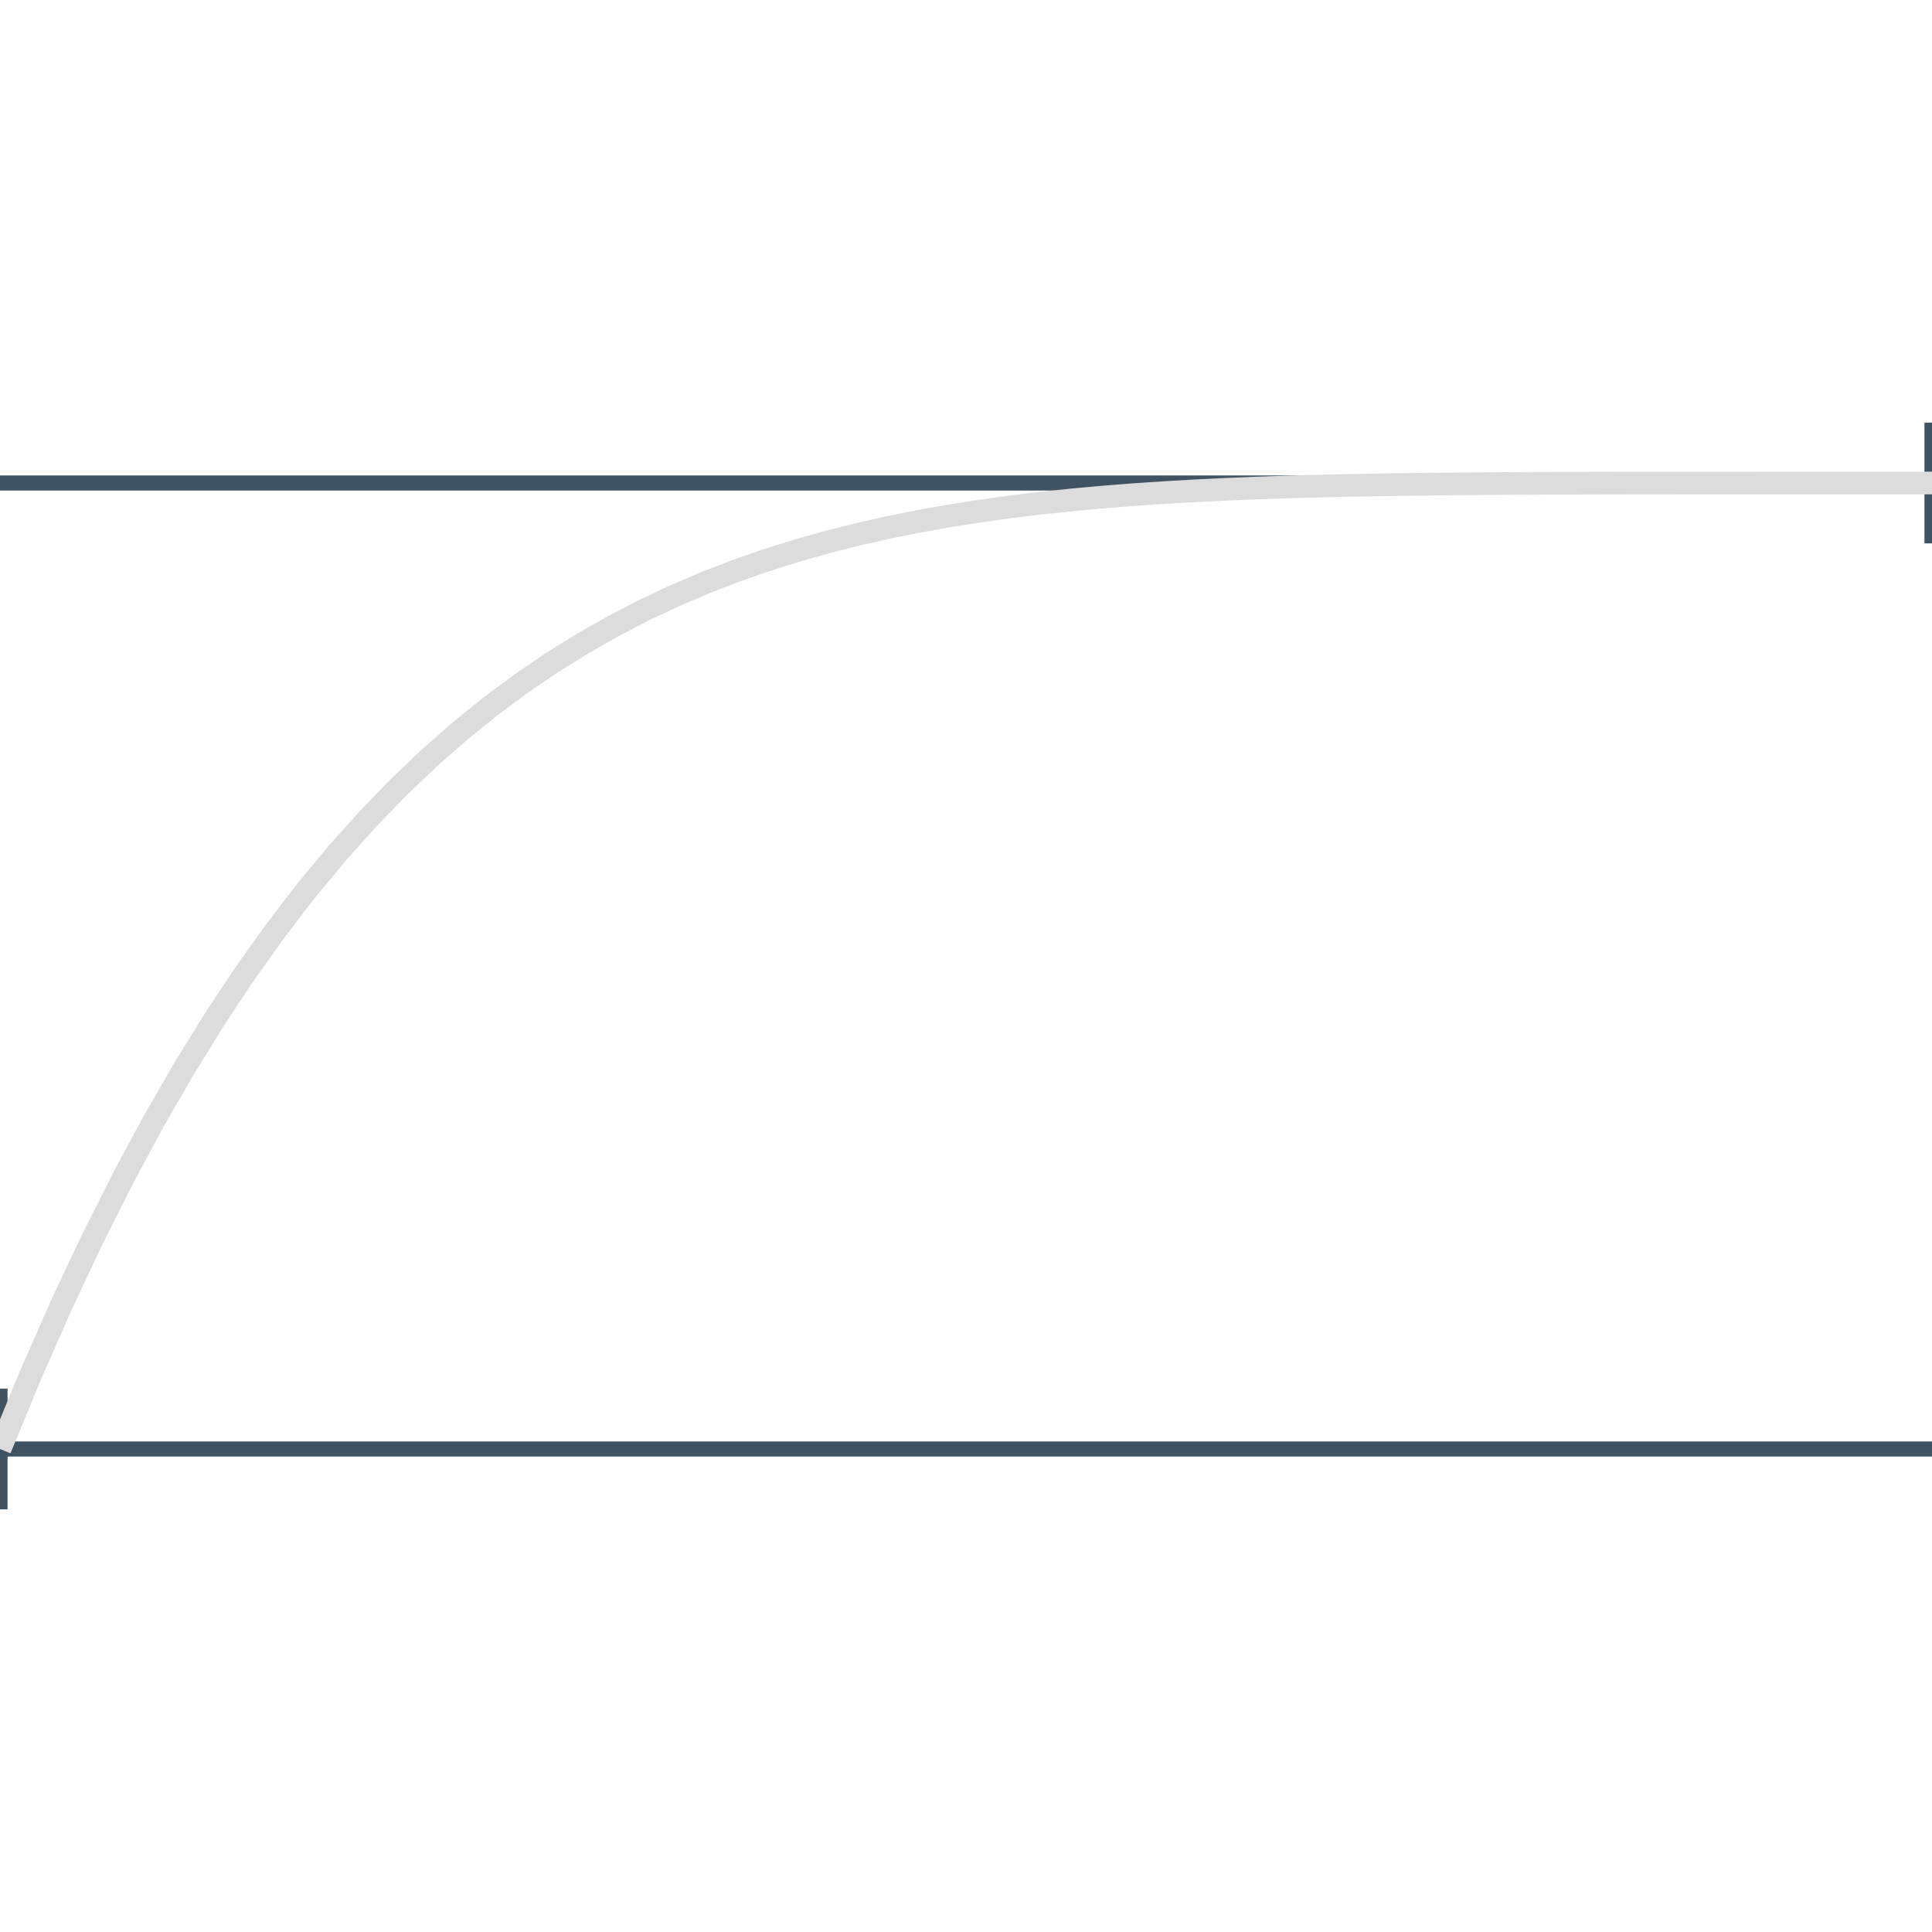 <svg class="m-image m-nopadb" viewBox="0 0 128 128" style="width:128px;height:128px;margin-top:-16px;margin-bottom:-16px"><path fill="none" stroke="#405363" stroke-width="1" d="M0 32 L128 32 M0 96 L128 96 M0 92 l0 8 M128 28 l0 8"/><path fill="none" stroke="#dcdcdc" stroke-width="1.5" d="M0 96 L2.032 91.079 L4.063 86.466 L6.095 82.146 L8.127 78.104 L10.159 74.327 L12.191 70.802 L14.222 67.515 L16.254 64.456 L18.286 61.611 L20.317 58.968 L22.349 56.519 L24.381 54.25 L26.413 52.152 L28.444 50.216 L30.476 48.432 L32.508 46.79 L34.54 45.282 L36.571 43.9 L38.603 42.635 L40.635 41.48 L42.667 40.428 L44.698 39.471 L46.73 38.603 L48.762 37.818 L50.794 37.11 L52.825 36.472 L54.857 35.899 L56.889 35.387 L58.921 34.93 L60.952 34.524 L62.984 34.164 L65.016 33.846 L67.048 33.567 L69.079 33.323 L71.111 33.11 L73.143 32.925 L75.175 32.766 L77.206 32.63 L79.238 32.514 L81.27 32.415 L83.302 32.332 L85.333 32.263 L87.365 32.206 L89.397 32.16 L91.429 32.122 L93.46 32.092 L95.492 32.068 L97.524 32.049 L99.556 32.035 L101.587 32.024 L103.619 32.016 L105.651 32.01 L107.683 32.006 L109.714 32.004 L111.746 32.002 L113.778 32.001 L115.81 32.001 L117.841 32 L119.873 32 L121.905 32 L123.937 32 L125.968 32 L128 32"/></svg>